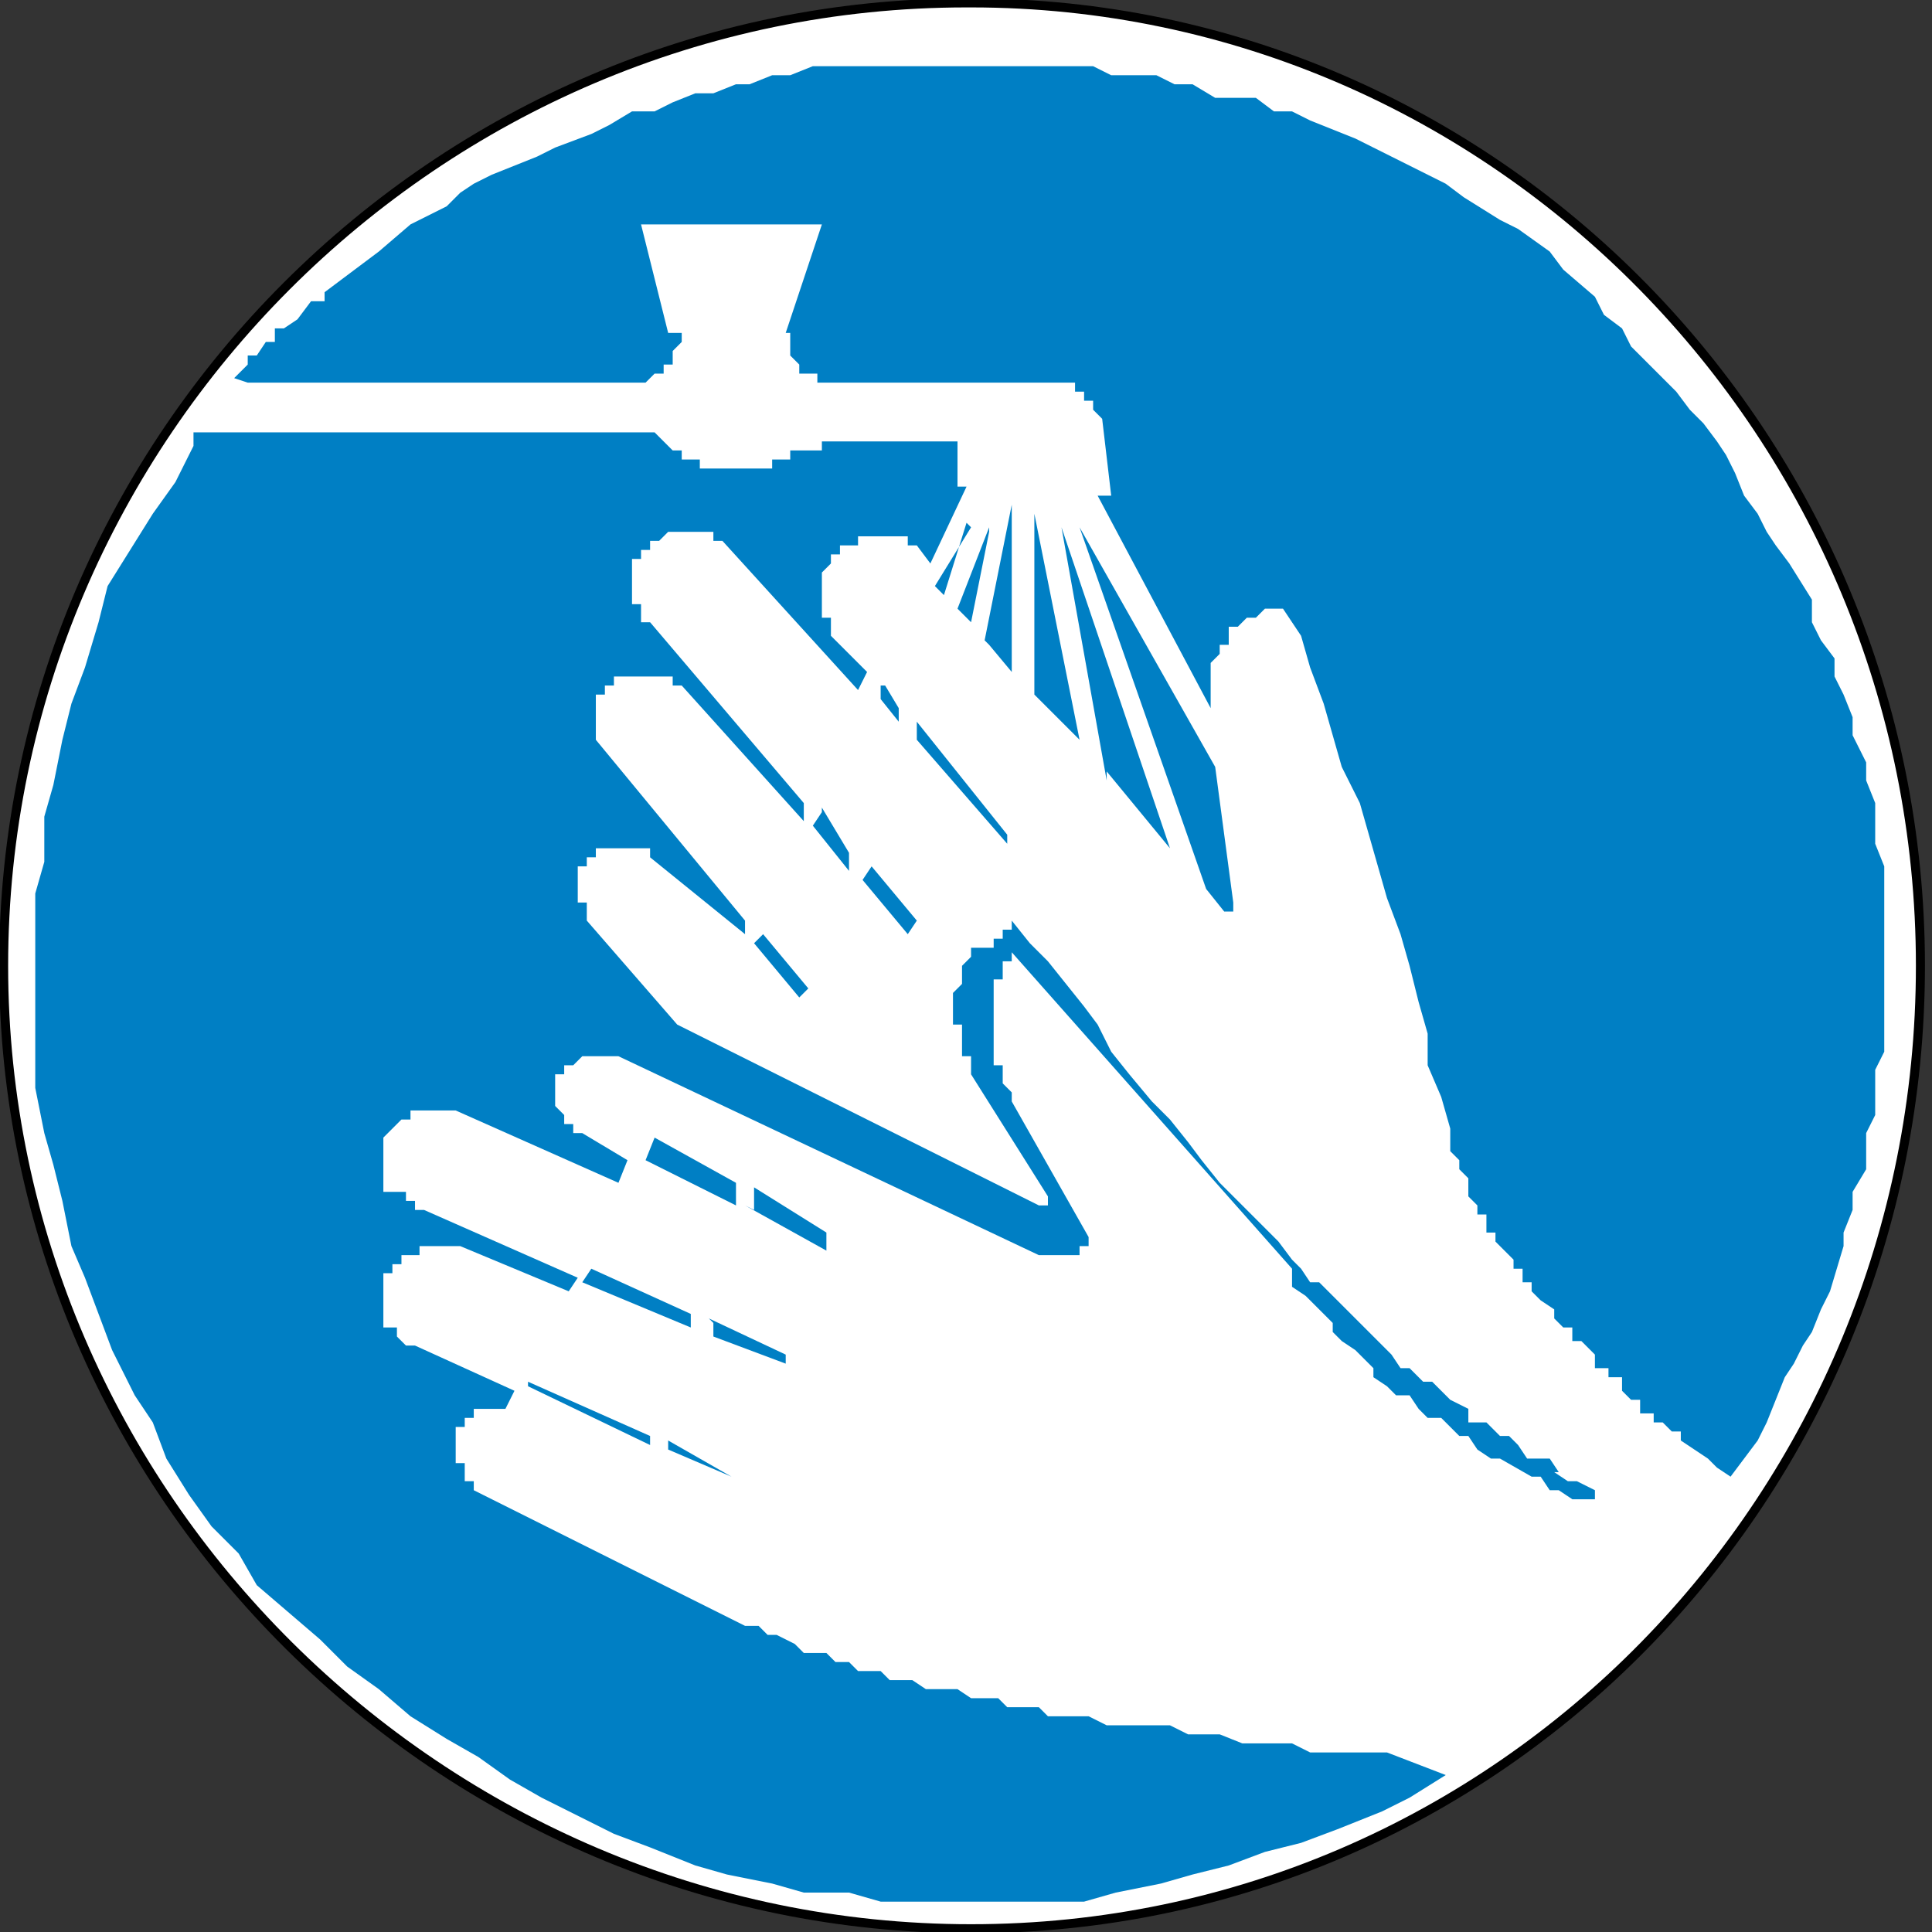 <svg viewBox="0 0 53.42 53.42" xmlns="http://www.w3.org/2000/svg"><rect x="0" y="0" width="53.42" height="53.42" fill="#333333" stroke="none"/><defs><clipPath id="c"><path d="M0 842h595V0H0v842z"/></clipPath><clipPath id="b"><path d="M-8.6 850.4h612.2V-8.4H-8.6v858.8z"/></clipPath><clipPath id="a"><path clip-rule="evenodd" d="M28.2 170h45.4v-45.4H28.2V170z"/></clipPath></defs><g clip-path="url(#a)" transform="matrix(1.25 0 0 -1.25 -36.9 210.83)"><g clip-path="url(#c)" fill-rule="evenodd"><path d="M51 168.6c11.6 0 21-9.6 21-21.3S62.7 126 51 126s-21.4 9.6-21.4 21.3 9.6 21.3 21.3 21.3z" fill="#fff" stroke="#000" stroke-miterlimit="2.6" stroke-width=".2"/><path d="M52.4 153.3l1-1-1 5v-4M49.8 152.7v-.4l2-2.3v.2l-2 2.5M49 153.5v-.3l.4-.5v.3l-.3.5M51.4 154.4l.5-.6v3.7l-.6-3M51.4 157l-.7-1.8.3-.3.4 2M51 157l-.8-1.3.2-.2.5 1.6" fill="#007fc4"/><path d="M33.8 158.8l-.4-.8-.5-.7-1-1.6-.2-.8-.3-1-.3-.8-.2-.8-.2-1-.2-.7v-1l-.2-.7v-4.3l.2-1 .2-.7.2-.8.2-1 .3-.7.3-.8.3-.8.5-1 .4-.6.3-.8.5-.8.5-.7.6-.6.4-.7.7-.6.7-.6.6-.6.7-.5.7-.6.8-.5.7-.4.7-.5.7-.4 1.6-.8.8-.3 1-.4.7-.2 1-.2.7-.2h1l.7-.2h4.5l.7.2 1 .2.7.2.8.2.8.3.8.2.8.3 1 .4.6.3.8.5-1.3.5H58.5l-.4.2H57l-.5.2h-.7l-.4.2H54l-.4.2H52.7l-.2.2h-.7l-.2.2h-.6l-.3.2H50l-.3.2h-.5l-.2.2h-.5l-.2.2H48l-.2.2h-.5l-.2.2-.4.2h-.2l-.2.2H46l-6 3v.2h-.2v.4h-.2v.8h.2v.2h.2v.2h.7l.2.4-2.2 1h-.2l-.2.2v.2H38v1.2h.2v.2h.2v.2h.4v.2H39.7l2.4-1 .2.3-3.4 1.5h-.2v.2h-.2v.2H38v1.2l.2.2.2.2h.2v.2h1l3.6-1.6.2.5-1 .6h-.2v.2H42v.2l-.2.2v.7h.2v.2h.2l.2.2h.8l9.3-4.4H53.4v.2h.2v.2l-1.7 3v.2l-.2.2v.4h-.2v1.9h.2v.4h.2v.2l6.2-7v-.4l.3-.2.2-.2.2-.2.2-.2v-.2l.2-.2.3-.2.2-.2.2-.2v-.2l.3-.2.2-.2h.3l.2-.3.2-.2h.3l.2-.2.2-.2h.2l.2-.3.3-.2h.2l.7-.4h.2l.2-.3h.2l.3-.2h.5v.2l-.4.2h-.2l-.3.2H64l-.2.3h-.5l-.2.3-.2.2h-.2l-.3.3H62v.3l-.4.2-.2.2-.2.2H61l-.3.3h-.2l-.2.3-.2.2-.3.3-.2.2-.2.2-.4.4-.3.3h-.2l-.2.3-.2.2-.3.4-.4.4-.4.4-.5.5-.4.5-.3.4-.4.5-.4.4-.5.6-.4.5-.3.6-.3.4-.4.5-.4.5-.4.4-.4.5v-.2h-.2v-.2h-.2v-.2H51v-.2l-.2-.2v-.4l-.2-.2V146h.2V145.3h.2v-.4l1.7-2.7v-.2h-.2l-8 4-2 2.3v.4h-.2v.8h.2v.2h.2v.2h1.2v-.2L46 148v.3l-3.3 4v1h.2v.2h.2v.2H44.4v-.2h.2l2.7-3v.4l-3.4 4h-.2v.4h-.2v1h.2v.2h.2v.2h.2l.2.2h1v-.2h.2l3-3.3.2.4-.6.6-.2.2v.4h-.2V156l.2.2v.2h.2v.2h.4v.2H49.6v-.2h.2l.3-.4.8 1.7h-.2v1h-3v-.2H47v-.2h-.4v-.2H45v.2h-.4v.2h-.2l-.2.2-.2.2H33.8" fill="#007fc4"/><path d="M44.3 136.6l1.4-.6-1.4.8v-.2M35 160.2H43.8l.2.2h.2v.2h.2v.3l.2.2v.2h-.3l-.6 2.4h4l-.8-2.4H47v-.5l.2-.2v-.2h.4v-.2H53.3v-.2h.2v-.2h.2v-.2l.2-.2.2-1.7h-.3l2.5-4.7v1l.2.2v.2h.2v.4h.2l.2.2h.2l.2.2h.4l.4-.6.2-.7.3-.8.4-1.4.4-.8.2-.7.2-.7.2-.7.3-.8.2-.7.2-.8.2-.7v-.7l.3-.7.2-.7v-.5l.2-.2v-.2l.2-.2v-.4l.2-.2v-.2h.2v-.4h.2v-.2l.2-.2.2-.2v-.2h.2v-.3h.2v-.2l.2-.2.3-.2v-.2l.2-.2h.2v-.3h.2l.3-.3v-.3h.3v-.2h.3v-.3l.2-.2h.2v-.3h.3v-.2h.2l.2-.2h.2v-.2l.3-.2.3-.2.2-.2.3-.2.3.4.3.4.2.4.4 1 .2.3.2.4.2.3.2.5.2.4.3 1v.3l.2.5v.4l.3.5v.8l.2.4v1l.2.4v4.1l-.2.5v.9l-.2.5v.4l-.3.6v.4l-.2.5-.2.4v.4l-.3.4-.2.4v.5l-.5.8-.3.4-.2.3-.2.4-.3.4-.2.5-.2.4-.2.3-.3.4-.3.3-.3.4-1 1-.2.4-.4.3-.2.4-.7.6-.3.4-.7.5-.4.2-.8.5-.4.3-.4.2-.4.2-.4.2-.4.2-.4.2-.5.2-.5.2-.4.2h-.4l-.4.3h-.9l-.5.3h-.4l-.4.2h-1l-.4.2H47.5l-.5-.2h-.4l-.5-.2h-.3l-.5-.2h-.4l-.5-.2-.4-.2h-.5l-.5-.3-.4-.2-.8-.3-.4-.2-.5-.2-.5-.2-.4-.2-.3-.2-.3-.3-.4-.2-.4-.2-.7-.6-.8-.6-.4-.3v-.2h-.3l-.3-.4-.3-.2h-.2v-.3h-.2l-.2-.3h-.2v-.2l-.3-.3M41.2 138l2.7-1.3v.2l-2.7 1.2v-.3M45.3 139.4v-.3l1.6-.6v.2l-1.7.8M42.4 140.3l2.4-1v.3l-2.2 1-.2-.3M46 142l1.8-1v.4l-1.6 1v-.5M43.8 143l2-1v.5l-1.8 1-.2-.5M46.2 147.8l1-1.2.2.2-1 1.2-.2-.2M48.6 149.2l1-1.2.2.3-1 1.2-.2-.3" fill="#007fc4"/><path d="M56.2 149l.4-.5h.2v.2l-.4 3-3 5.3 2.8-8M47.7 150.7l-.2-.3.8-1v.4l-.6 1M54 151.6l1.4-1.7L53 157l1-5.6" fill="#007fc4"/></g></g></svg>